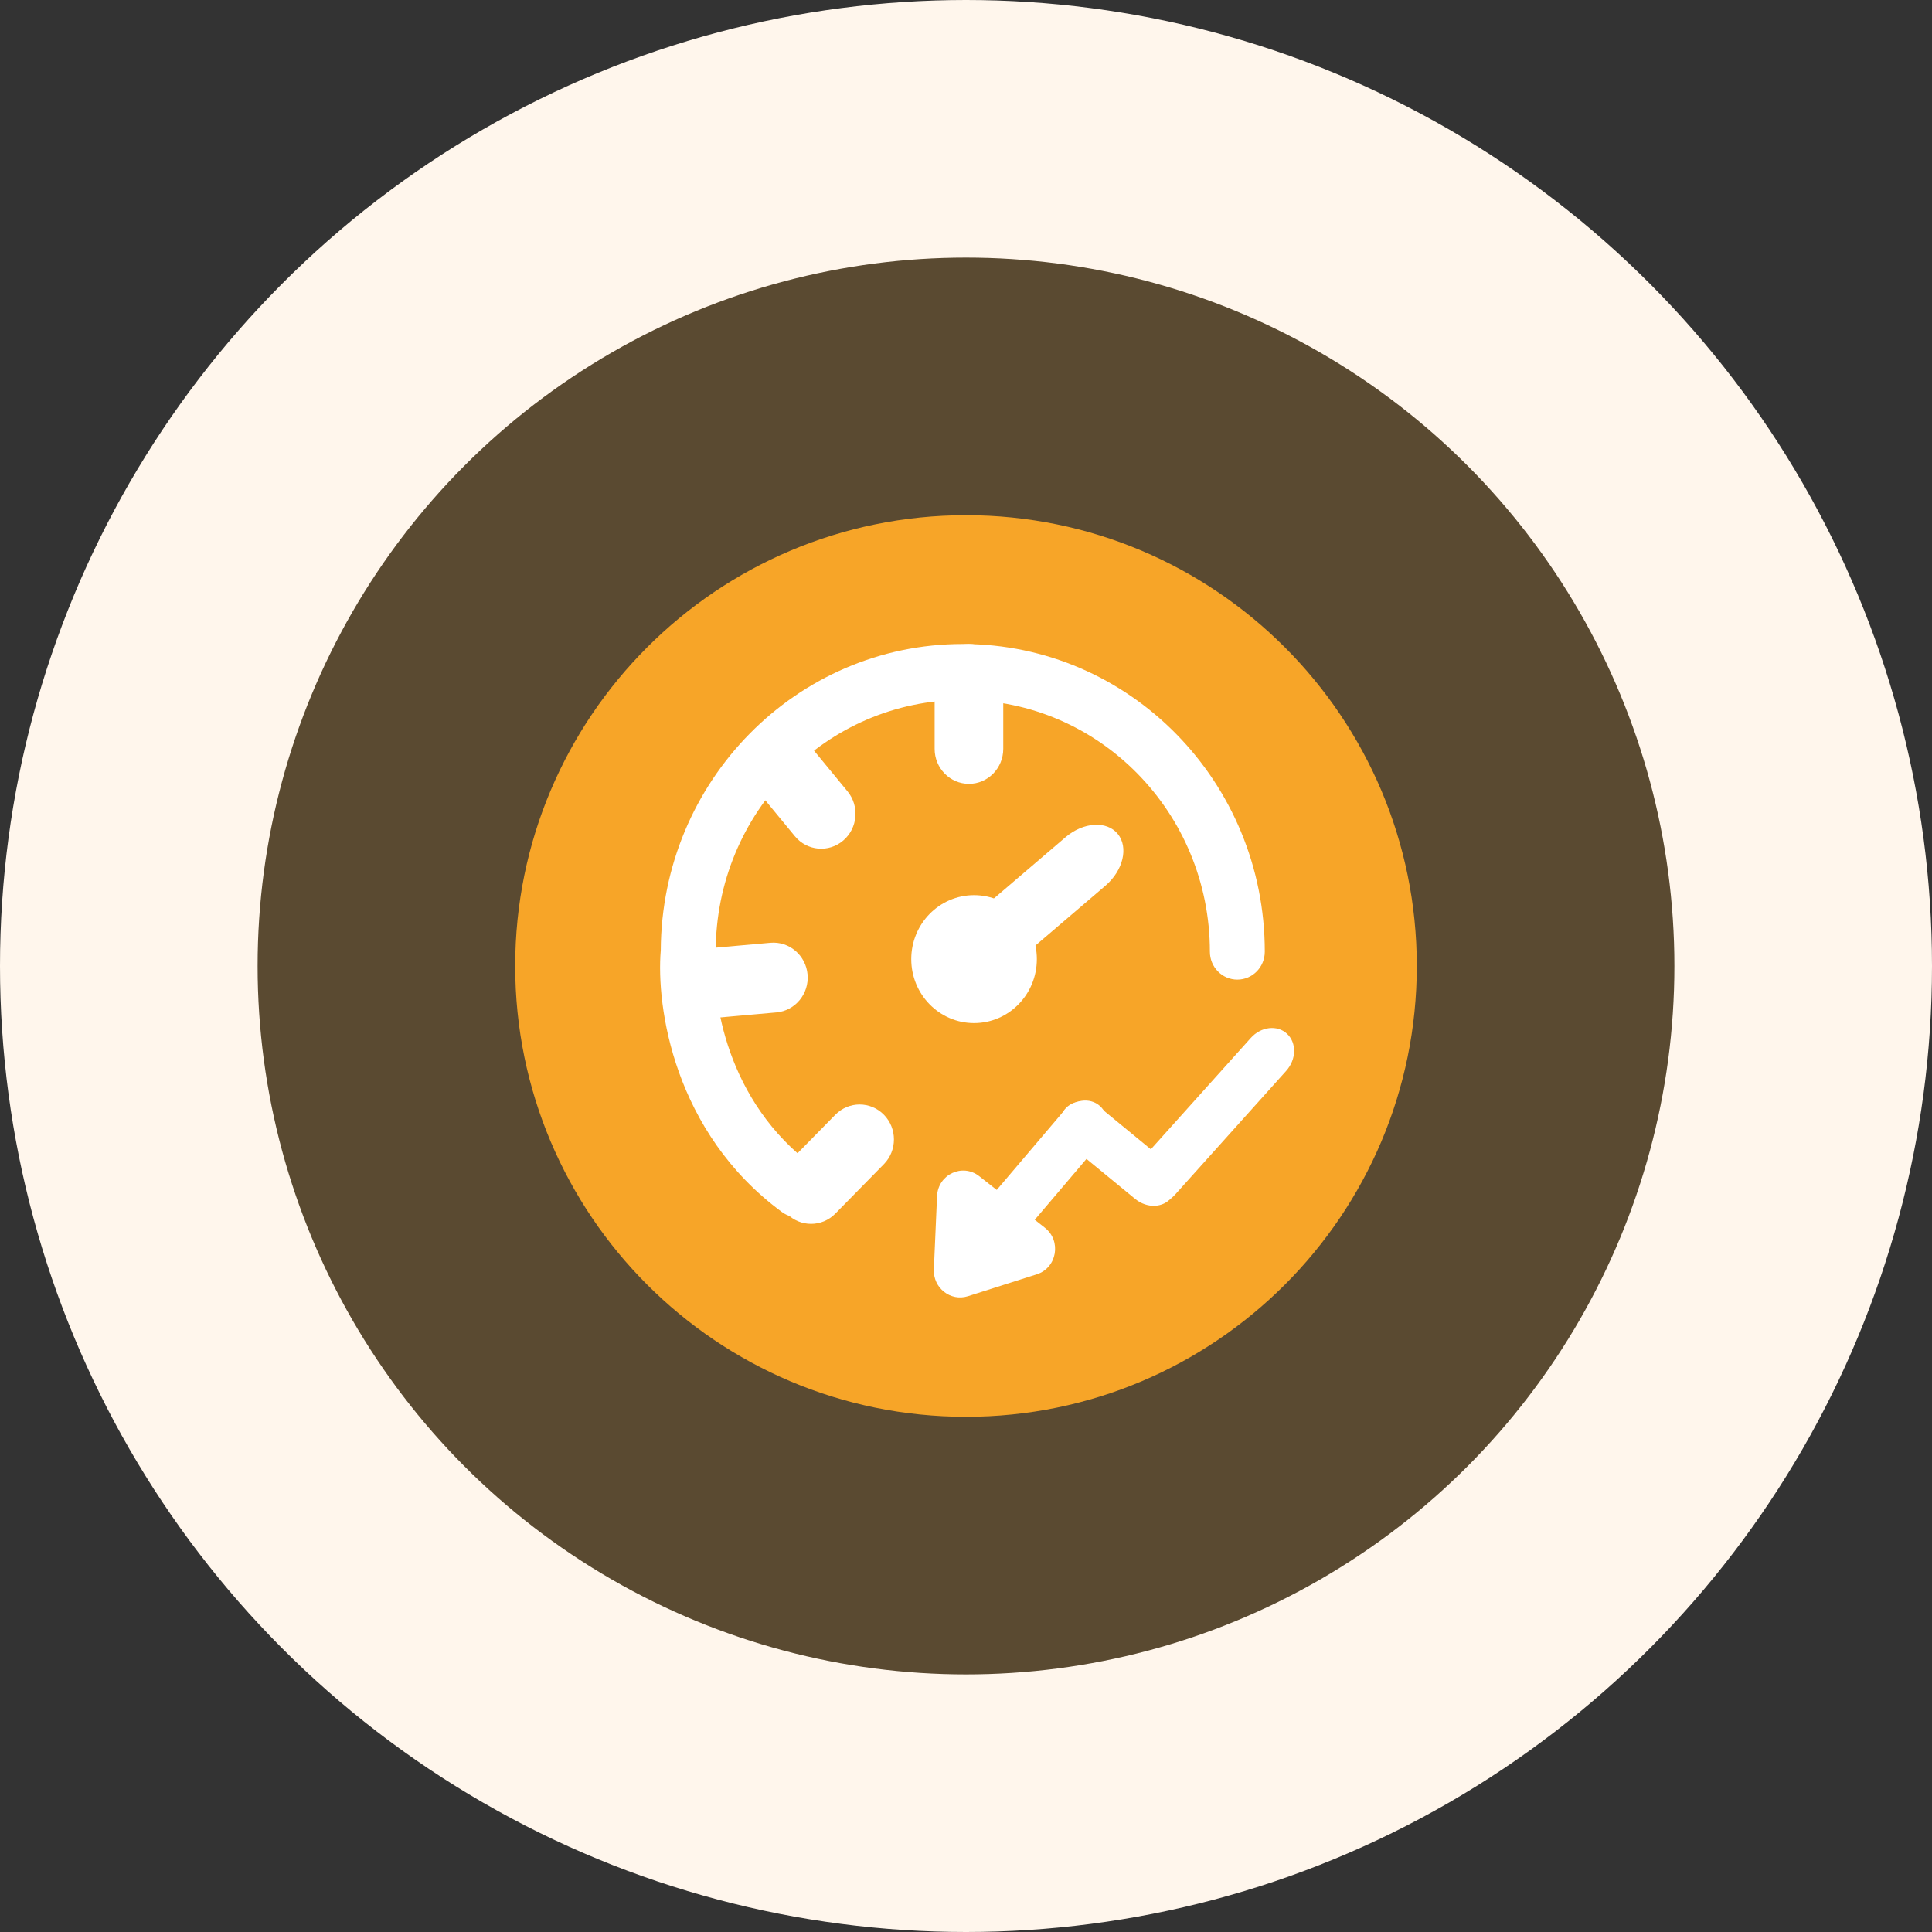<svg width="60" height="60" viewBox="0 0 60 60" fill="none" xmlns="http://www.w3.org/2000/svg">
<rect x="0" y="0" width="60" height="60" fill="#333333" stroke="none"/>
<circle cx="30" cy="30" r="26" fill="#F7A528" fill-opacity="0.2" stroke="#FFF6EC" stroke-width="8"/>
<path d="M30 43C37.18 43 43 37.18 43 30C43 22.82 37.18 17 30 17C22.82 17 17 22.82 17 30C17 37.18 22.82 43 30 43Z" fill="#F7A528" stroke="#F7A528" stroke-width="2" stroke-linecap="round" stroke-linejoin="round"/>
<path fill-rule="evenodd" clip-rule="evenodd" d="M29.9 21.737C25.662 21.737 22.227 25.237 22.227 29.555V29.596L22.223 29.637C22.099 30.962 22.537 34.213 25.284 36.233C25.665 36.514 25.751 37.057 25.476 37.446C25.2 37.835 24.667 37.923 24.285 37.642C20.92 35.166 20.374 31.251 20.521 29.514C20.543 24.256 24.734 20 29.9 20C35.08 20 39.279 24.278 39.279 29.555C39.279 30.034 38.897 30.423 38.426 30.423C37.955 30.423 37.574 30.034 37.574 29.555C37.574 25.237 34.138 21.737 29.9 21.737Z" fill="white"/>
<path fill-rule="evenodd" clip-rule="evenodd" d="M30.091 20C30.68 20 31.157 20.486 31.157 21.086V23.257C31.157 23.857 30.68 24.343 30.091 24.343C29.503 24.343 29.026 23.857 29.026 23.257V21.086C29.026 20.486 29.503 20 30.091 20Z" fill="white"/>
<path fill-rule="evenodd" clip-rule="evenodd" d="M23.448 22.776C23.898 22.391 24.571 22.451 24.949 22.91L26.319 24.574C26.697 25.033 26.639 25.718 26.188 26.103C25.737 26.489 25.065 26.429 24.686 25.97L23.316 24.306C22.938 23.847 22.997 23.162 23.448 22.776Z" fill="white"/>
<path fill-rule="evenodd" clip-rule="evenodd" d="M24.435 37.69C24.019 37.266 24.019 36.578 24.435 36.154L25.942 34.619C26.359 34.195 27.034 34.195 27.45 34.619C27.866 35.043 27.866 35.73 27.45 36.154L25.942 37.69C25.526 38.114 24.852 38.114 24.435 37.69Z" fill="white"/>
<path fill-rule="evenodd" clip-rule="evenodd" d="M34.156 34.345C34.466 34.619 34.469 35.135 34.161 35.497L31.653 38.449C31.345 38.811 30.844 38.882 30.534 38.608C30.223 38.334 30.221 37.819 30.528 37.456L33.036 34.505C33.344 34.143 33.845 34.071 34.156 34.345Z" fill="white"/>
<path fill-rule="evenodd" clip-rule="evenodd" d="M39.97 32.105C40.273 32.387 40.261 32.903 39.944 33.256L36.496 37.097C36.179 37.45 35.676 37.508 35.373 37.226C35.07 36.943 35.081 36.428 35.398 36.074L38.846 32.233C39.164 31.88 39.667 31.822 39.97 32.105Z" fill="white"/>
<path fill-rule="evenodd" clip-rule="evenodd" d="M36.383 37.191C36.126 37.516 35.62 37.535 35.253 37.233L33.259 35.595C32.892 35.293 32.803 34.785 33.06 34.46C33.317 34.136 33.823 34.117 34.19 34.418L36.184 36.057C36.55 36.358 36.64 36.866 36.383 37.191Z" fill="white"/>
<path d="M30.06 40.255C29.521 40.426 28.977 40 29.002 39.425L29.101 37.144C29.131 36.474 29.888 36.117 30.41 36.527L32.449 38.128C32.971 38.538 32.826 39.375 32.198 39.575L30.06 40.255Z" fill="white"/>
<path fill-rule="evenodd" clip-rule="evenodd" d="M29.895 30.015C29.553 29.599 29.724 28.878 30.279 28.405L33.089 26.002C33.643 25.529 34.37 25.482 34.712 25.897C35.054 26.313 34.883 27.034 34.328 27.508L31.518 29.91C30.964 30.384 30.237 30.431 29.895 30.015Z" fill="white"/>
<path fill-rule="evenodd" clip-rule="evenodd" d="M20.833 30.644C20.782 30.047 21.215 29.52 21.802 29.468L23.925 29.279C24.512 29.227 25.028 29.669 25.08 30.266C25.131 30.863 24.697 31.39 24.111 31.442L21.988 31.631C21.401 31.684 20.884 31.242 20.833 30.644Z" fill="white"/>
<path d="M32.2 29.787C32.2 30.884 31.327 31.773 30.25 31.773C29.173 31.773 28.3 30.884 28.3 29.787C28.3 28.689 29.173 27.8 30.25 27.8C31.327 27.8 32.2 28.689 32.2 29.787Z" fill="white"/>
</svg>
